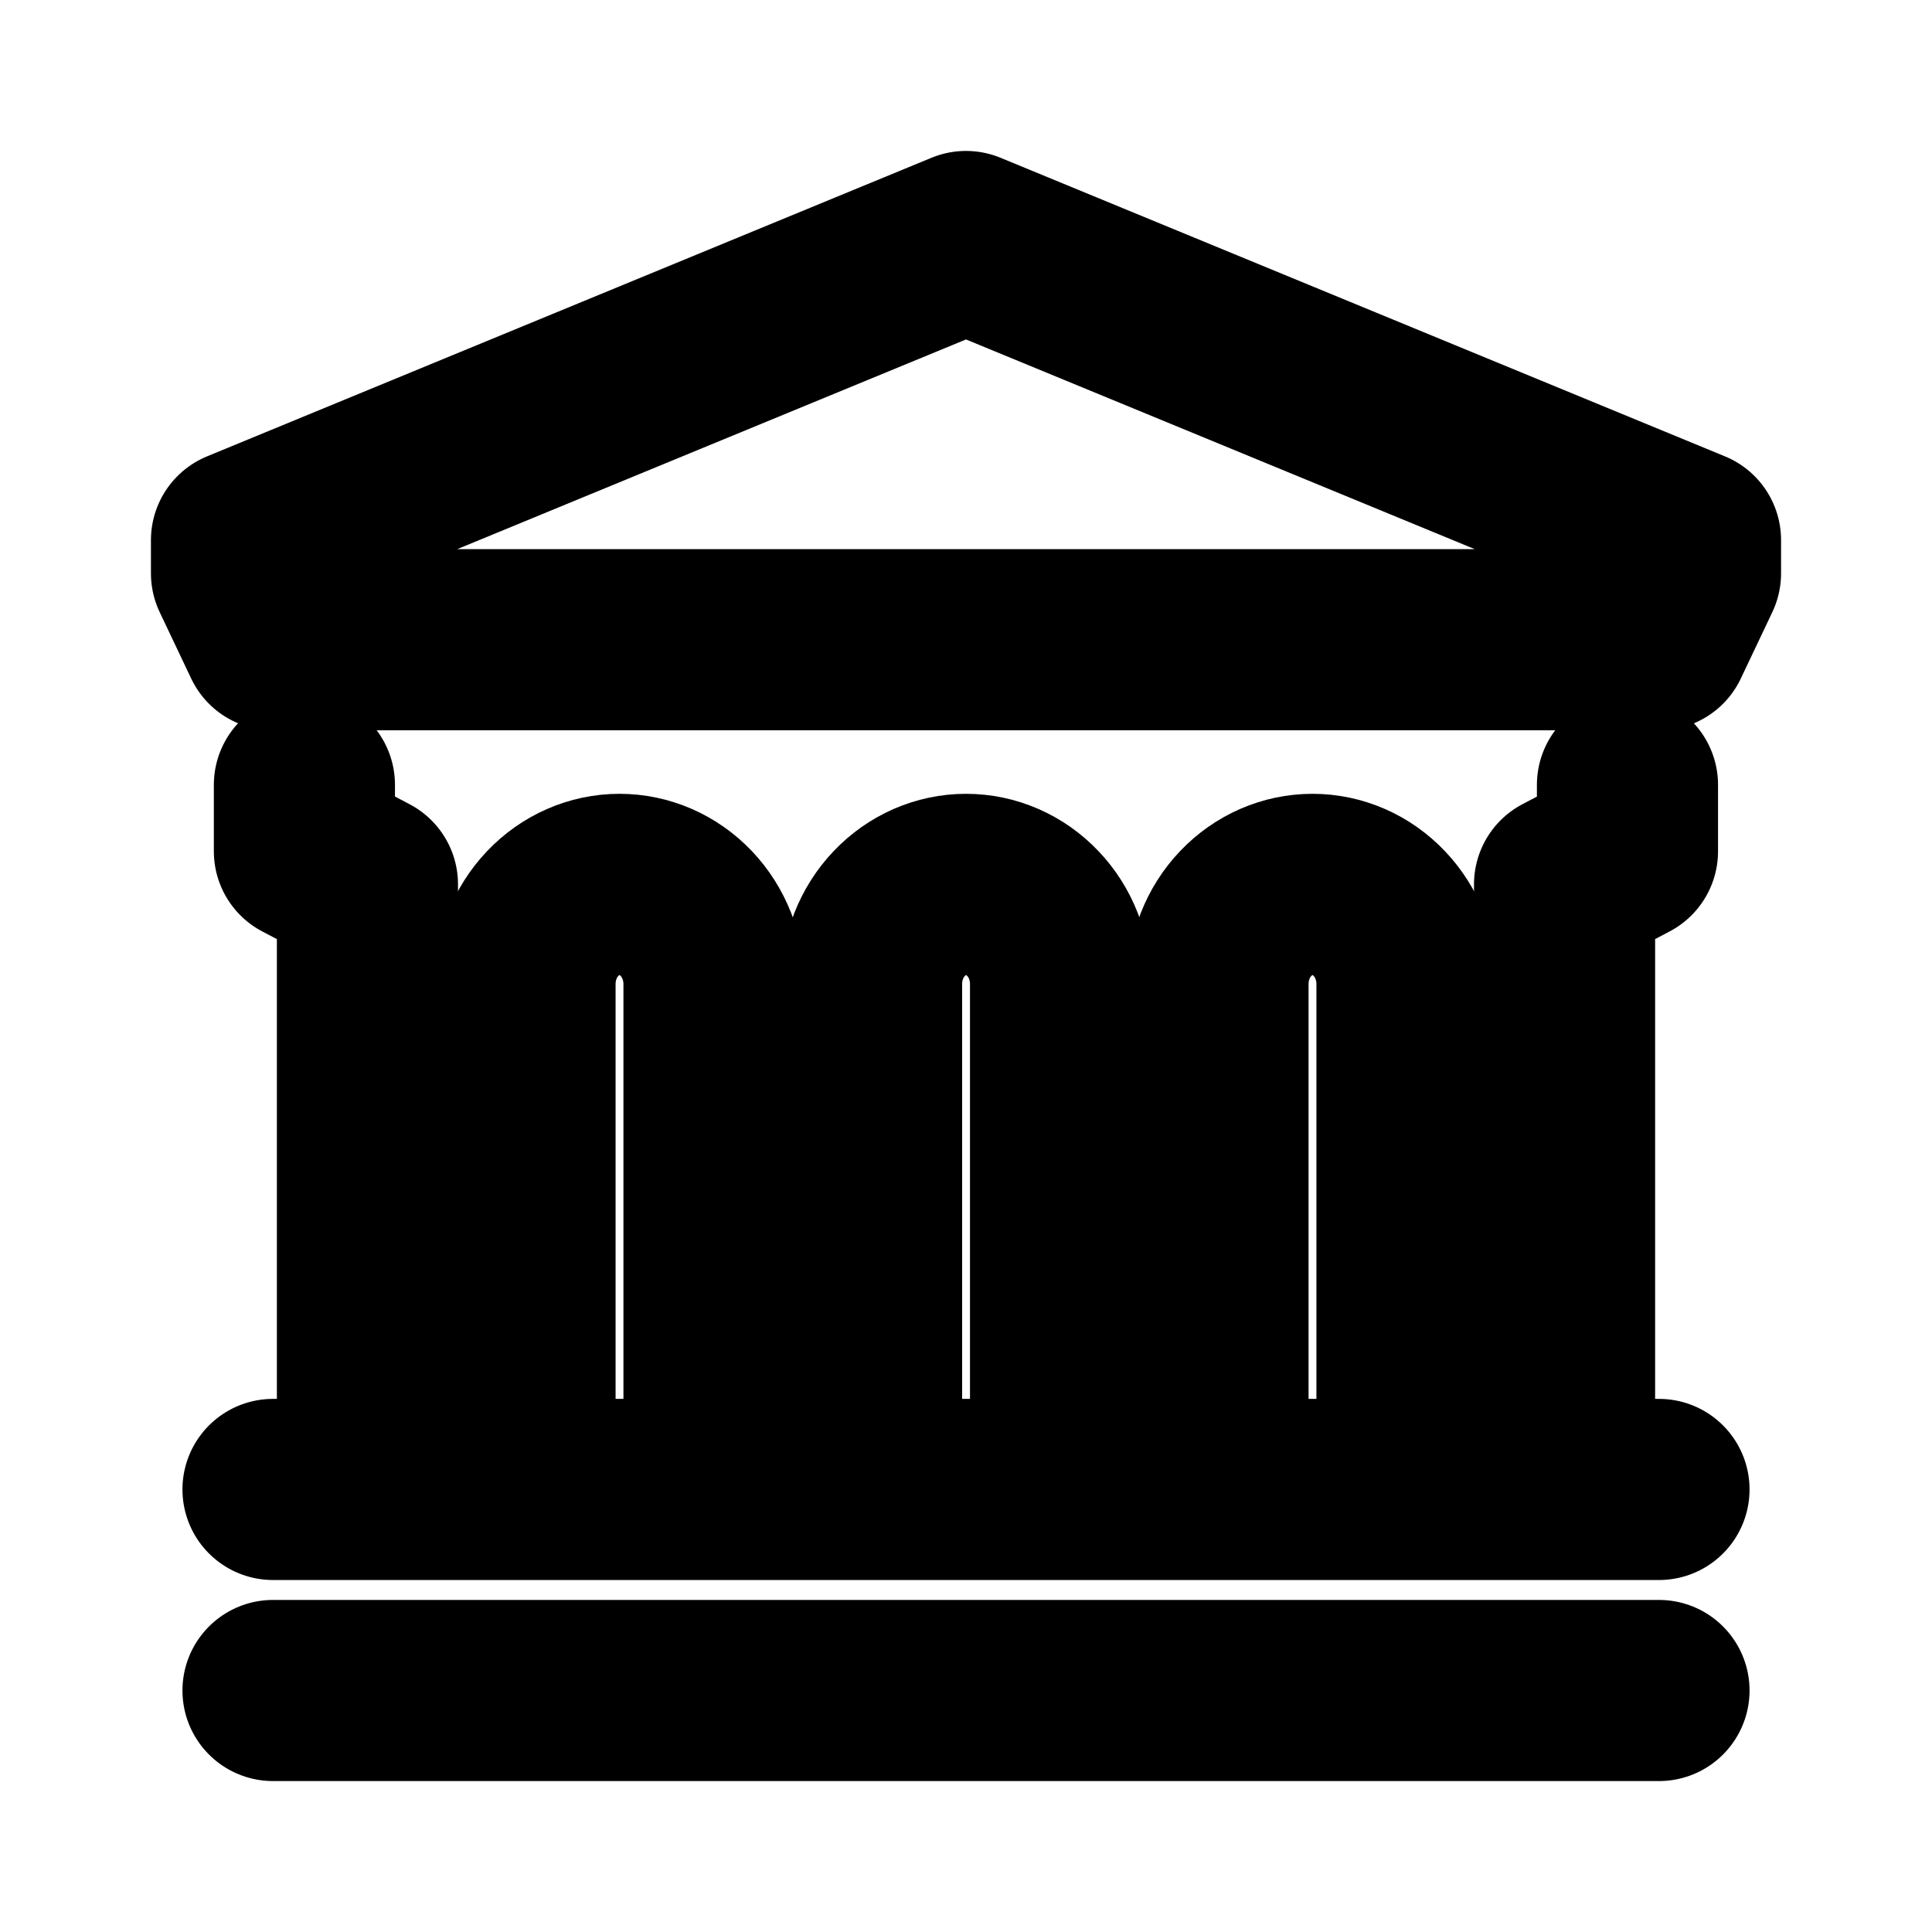 <svg width="16" height="16" viewBox="0 0 16 16" fill="none" xmlns="http://www.w3.org/2000/svg">
<g id="Shop=bank, Size=16px, stroke width=1.5px">
<g id="bank">
<path id="Vector" d="M8 2L2 4.473V4.748L2.261 5.298H13.739L14 4.748V4.473L8 2Z" stroke="black" stroke-width="1.5" stroke-miterlimit="10" stroke-linecap="round" stroke-linejoin="round"/>
<path id="Vector_2" d="M10.087 11.721V8.149C10.087 7.93 10.169 7.72 10.316 7.566C10.463 7.411 10.662 7.324 10.87 7.324C11.077 7.324 11.276 7.411 11.423 7.566C11.57 7.72 11.652 7.93 11.652 8.149V11.721" stroke="black" stroke-width="1.5" stroke-miterlimit="10" stroke-linecap="round" stroke-linejoin="round"/>
<path id="Vector_3" d="M7.218 11.721V8.149C7.218 7.93 7.3 7.72 7.447 7.566C7.594 7.411 7.793 7.324 8 7.324C8.208 7.324 8.407 7.411 8.554 7.566C8.701 7.72 8.783 7.93 8.783 8.149V11.721" stroke="black" stroke-width="1.5" stroke-miterlimit="10" stroke-linecap="round" stroke-linejoin="round"/>
<path id="Vector_4" d="M4.348 11.721V8.149C4.348 7.93 4.43 7.72 4.577 7.566C4.724 7.411 4.923 7.324 5.13 7.324V7.324C5.338 7.324 5.537 7.411 5.684 7.566C5.83 7.72 5.913 7.93 5.913 8.149V11.721" stroke="black" stroke-width="1.5" stroke-miterlimit="10" stroke-linecap="round" stroke-linejoin="round"/>
<path id="Vector_5" d="M2.521 6.5V7.05L3.043 7.324V11.996" stroke="black" stroke-width="1.5" stroke-miterlimit="10" stroke-linecap="round" stroke-linejoin="round"/>
<path id="Vector_6" d="M12.957 11.996L12.957 7.324L13.478 7.05V6.5" stroke="black" stroke-width="1.5" stroke-miterlimit="10" stroke-linecap="round" stroke-linejoin="round"/>
<path id="Vector_7" d="M2.261 12.335H13.739" stroke="black" stroke-width="1.5" stroke-miterlimit="10" stroke-linecap="round" stroke-linejoin="round"/>
<path id="Vector_8" d="M2.261 14H13.739" stroke="black" stroke-width="1.5" stroke-miterlimit="10" stroke-linecap="round" stroke-linejoin="round"/>
</g>
</g>
</svg>
